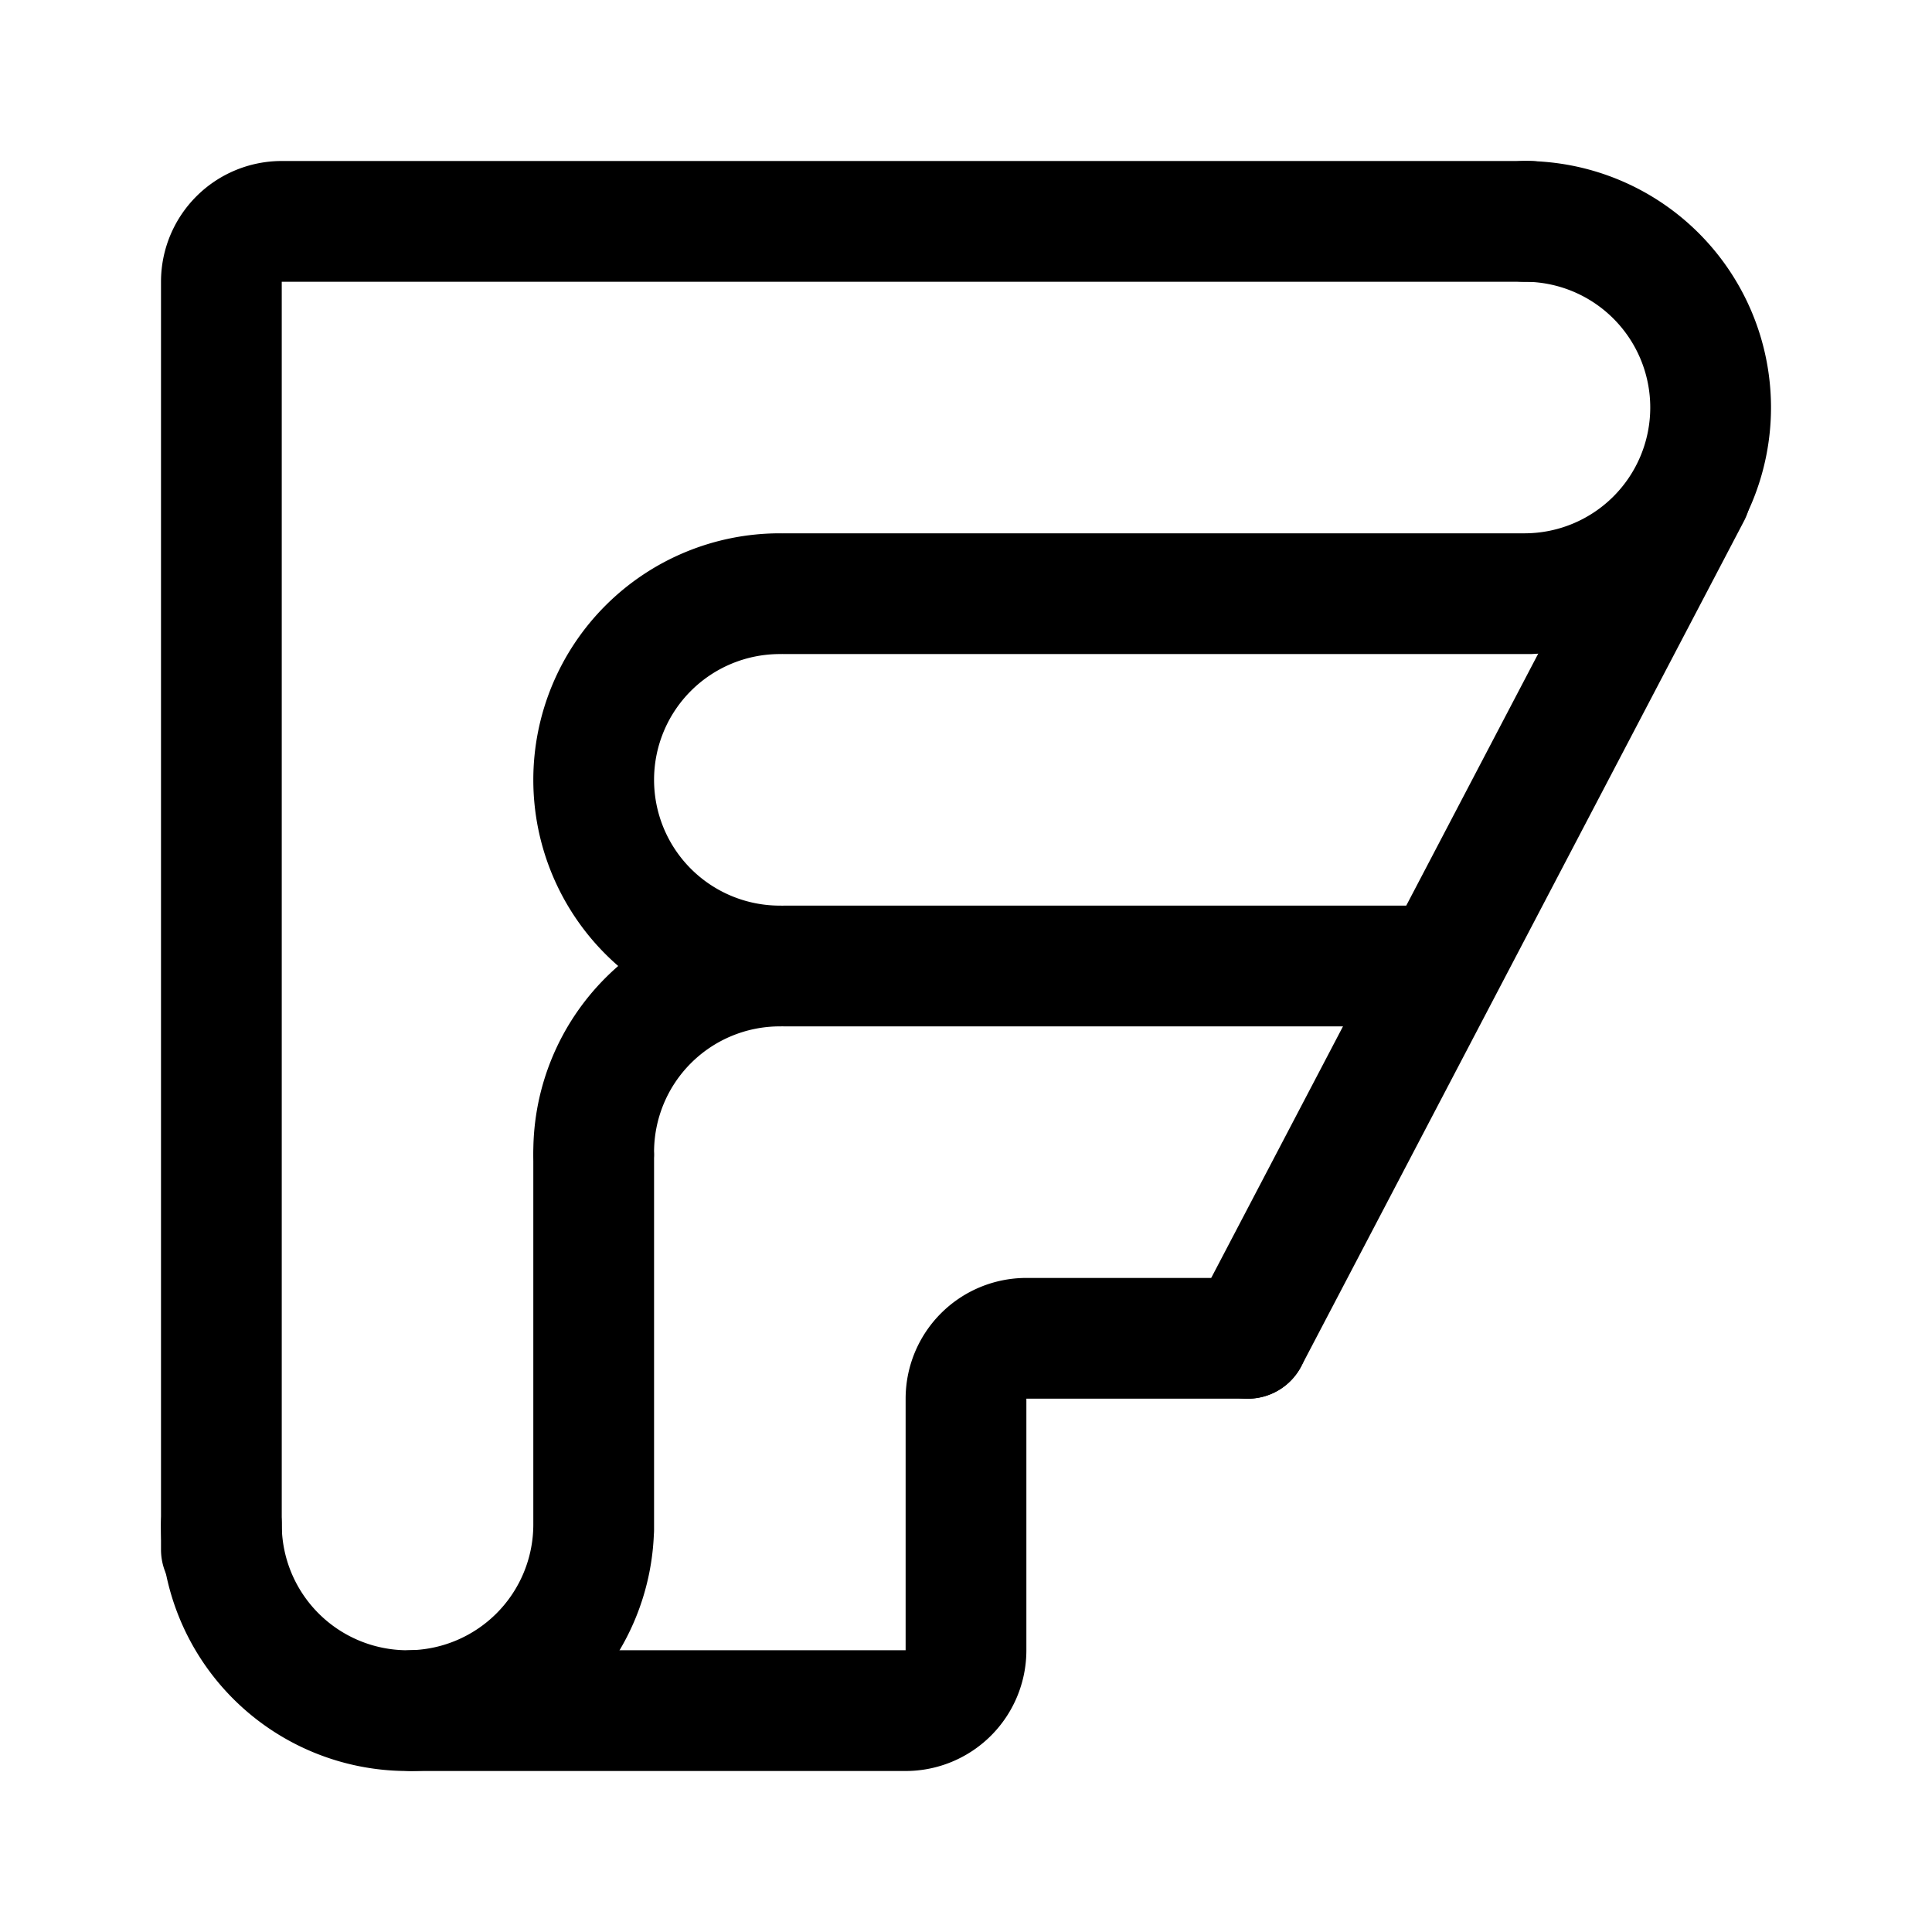 <svg xmlns="http://www.w3.org/2000/svg" width="192" height="192" fill="none" stroke="#000" stroke-linecap="round" stroke-linejoin="round" stroke-width="12" viewBox="0 0 192 192"><path d="M151.5 59a18.5 18.5 0 0 0 0-37m-74 37a18.5 18.5 0 1 0 0 37m0 0A18.5 18.5 0 0 0 59 114.5M152 59H78m63 37H78"/><path d="M152 22H28a6 6 0 0 0-6 6v126"/><path d="M22 151.5a18.5 18.5 0 0 0 37 0m0-36.5v37M168 49l-44 84"/><path d="M124 133h-22a6 6 0 0 0-6 6v25a6 6 0 0 1-6 6H41"/></svg>